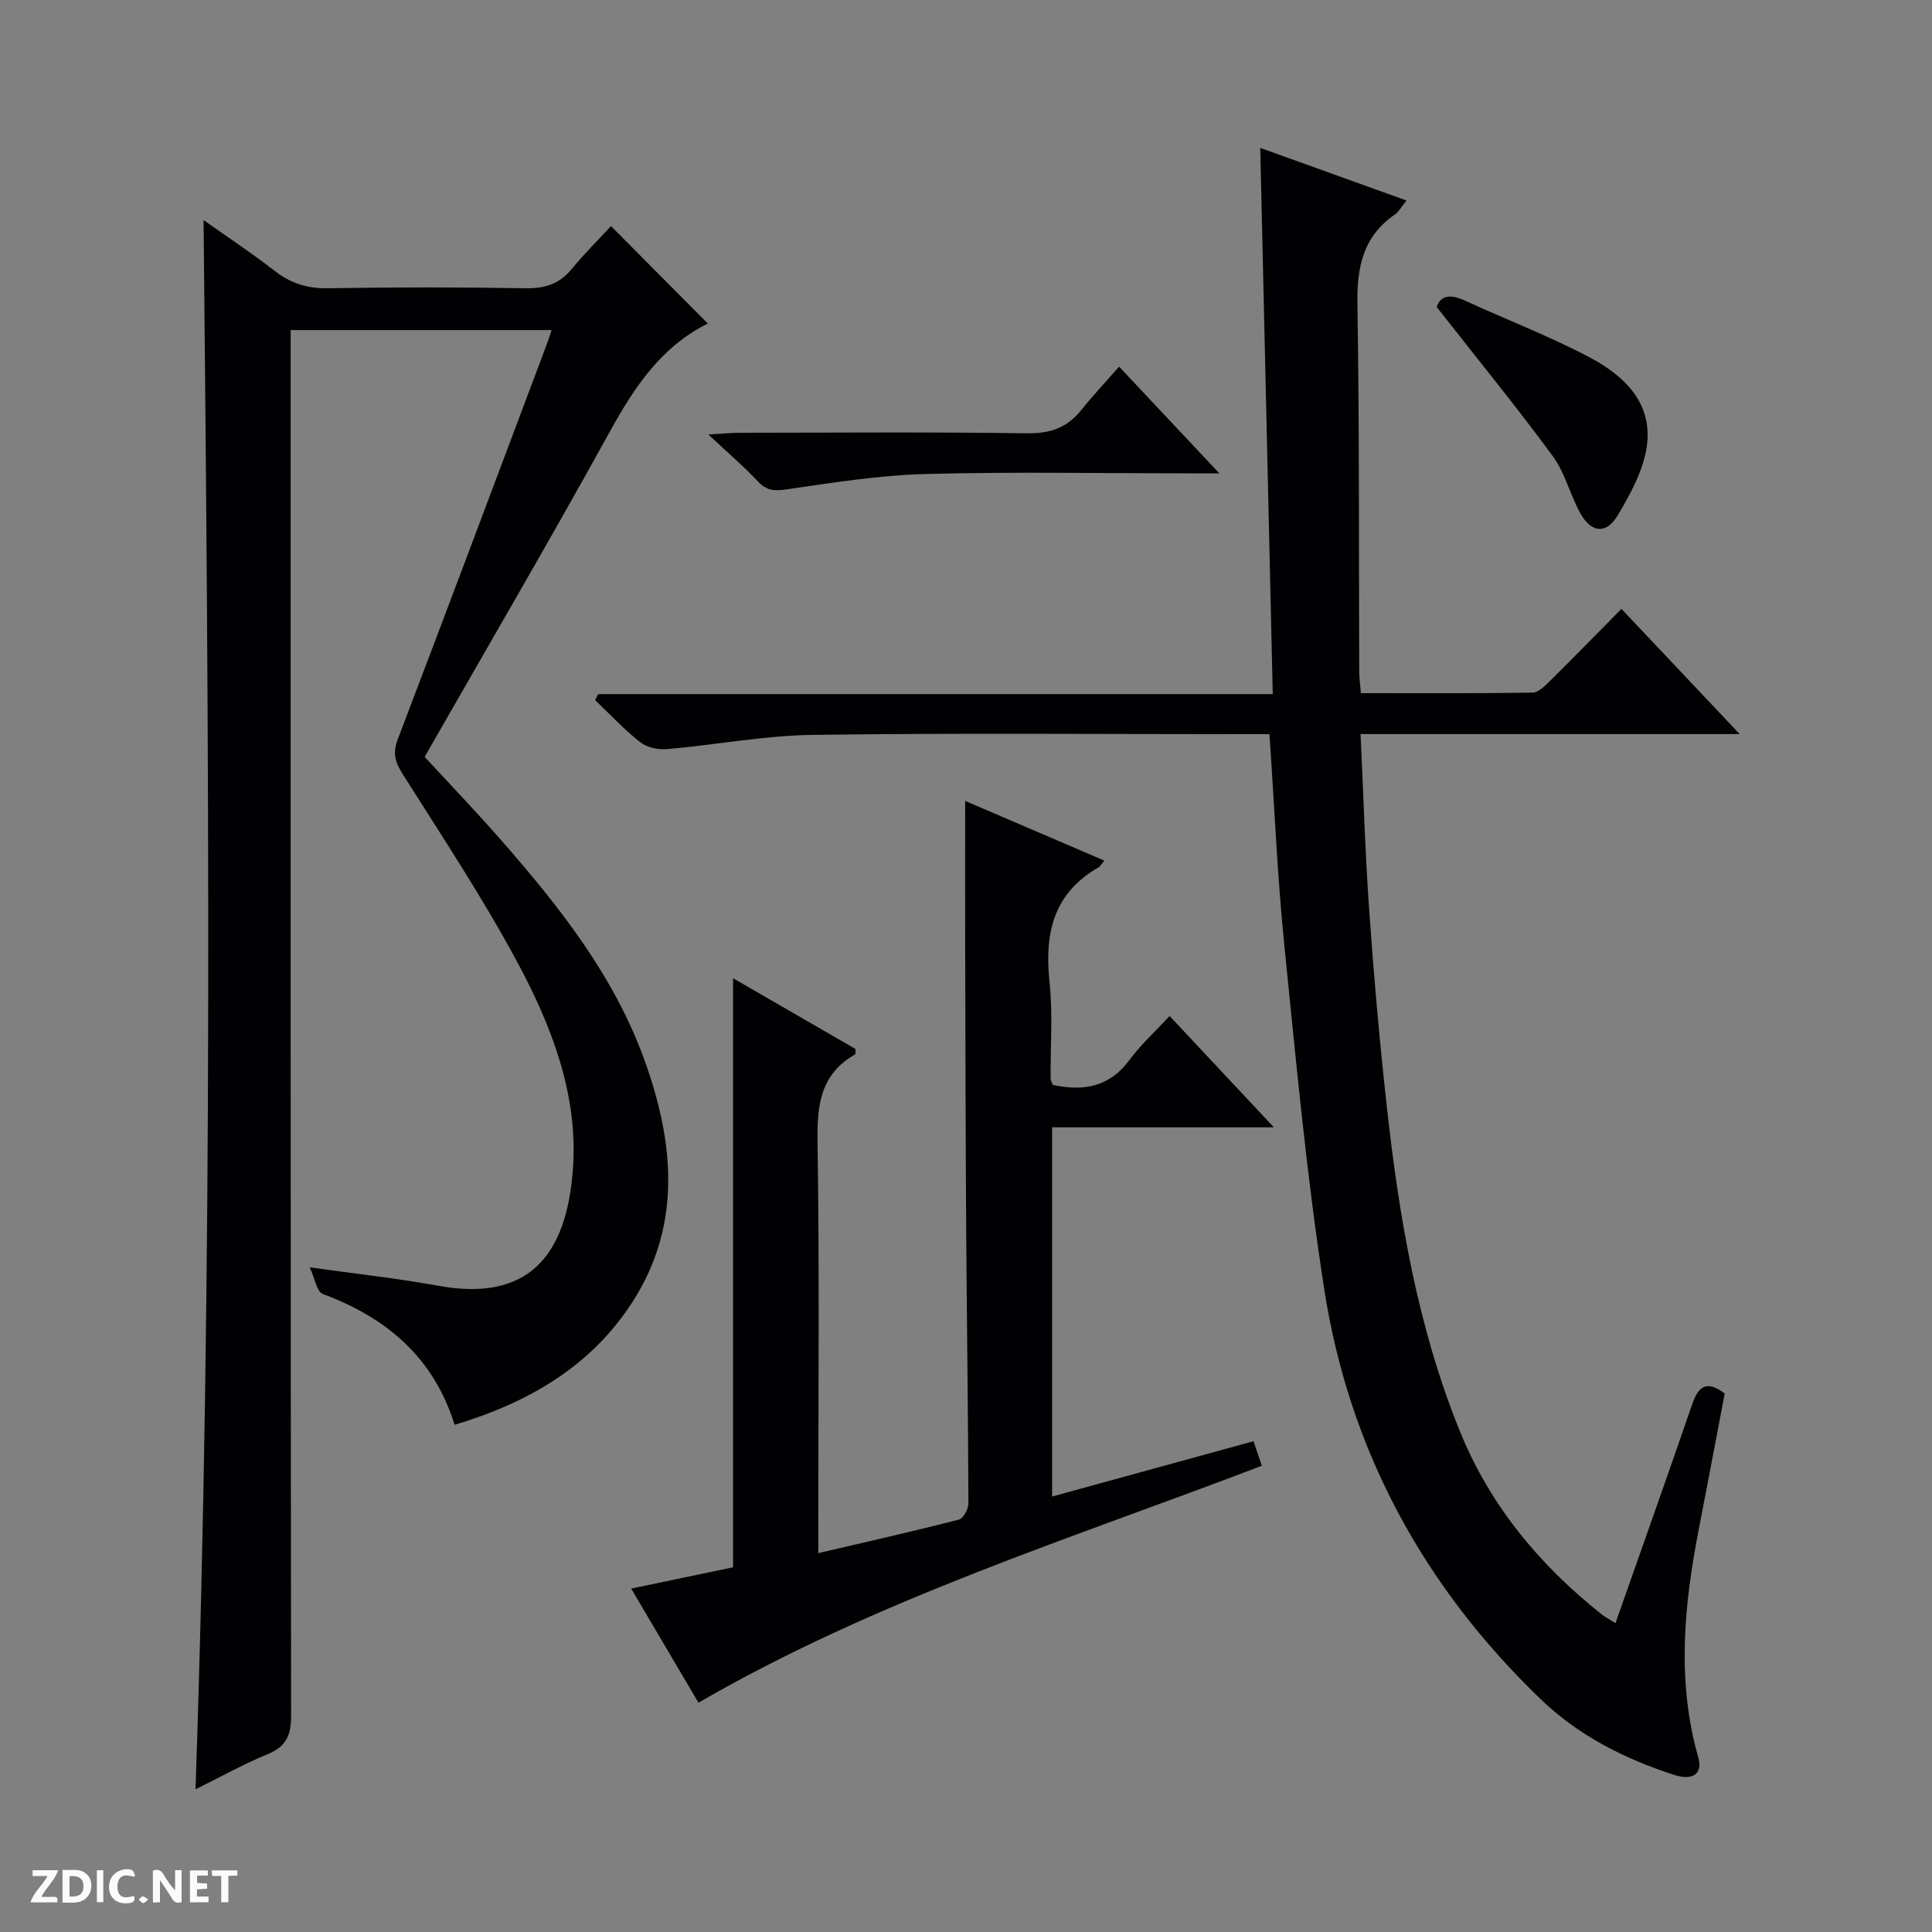<svg enable-background="new 0 0 400 400" viewBox="0 0 400 400" xmlns="http://www.w3.org/2000/svg"><rect x="0" y="0" width="400" height="400" fill="#808080" stroke="none"/><g fill="#fcfbfa"><path d="m37.59 393.81c-.92.31-1.52.05-2-.78-.7-1.2-1.52-2.34-2.47-3.78v4.59c-.55.03-.95.05-1.41.07-.03-.37-.06-.64-.06-.91 0-1.91 0-3.81 0-5.7 1.13-.41 1.77-.03 2.29.91.62 1.11 1.38 2.14 2.31 3.19v-4.2h1.35v6.61z"/><path d="m12.94 393.88v-6.75c1.9.19 3.93-.54 5.37 1.29.8 1.01.78 2.88.03 3.97-1.37 1.97-3.4 1.51-6.4 1.49m2.45-1.22c2.04.12 2.92-.58 2.89-2.21-.03-1.51-.98-2.19-2.89-2z"/><path d="m11.81 393.87h-5.49c.68-2.18 2.47-3.48 3.51-5.45h-3.08v-1.21h5.29c-.71 2.13-2.44 3.48-3.47 5.51.86 0 1.63.04 2.39-.01.79-.05 1.14.21.85 1.16"/><path d="m39.33 393.86v-6.61h3.7v1.07h-2.22v1.52c.68.04 1.34.09 2.07.13v1.07c-.72.05-1.38.09-2.1.14v1.48h2.4v1.19h-3.85z"/><path d="m27.71 388.56c-1.15-.3-2.46-.61-3.1.64-.37.73-.41 1.93-.06 2.67.63 1.35 1.99.93 3.17.68.35.94-.01 1.32-.93 1.46-1.62.25-3.05-.27-3.76-1.48-.73-1.24-.6-3.03.31-4.17.88-1.11 2.71-1.7 4-1.16.32.13.44.74.65 1.12-.1.08-.19.16-.28.24"/><path d="m49.15 387.24v1.07c-.59.02-1.17.05-1.87.08v5.44h-1.48v-5.44h-1.85c-.05-.4-.08-.73-.13-1.15z"/><path d="m20.06 387.21h1.33v6.62h-1.33z"/><path d="m30.68 393.25c-.39.38-.8.79-1.05.76-.32-.05-.6-.45-.9-.7.26-.24.51-.64.8-.67.29-.04.62.3 1.15.61"/></g><path d="m94.12 294.99c-4.32-13.9-14.06-22.18-27.28-27.08-1.25-.46-1.65-3.23-2.72-5.52 9.6 1.36 18.12 2.26 26.52 3.8 18.41 3.38 26.74-5.75 28-24.49 1.02-15.14-4.44-29.27-11.45-42.34-7.21-13.44-15.68-26.21-23.84-39.13-1.56-2.47-2.09-4.3-1-7.16 10.41-27.3 20.65-54.67 30.94-82.02.28-.75.51-1.52.91-2.71-18.06 0-35.74 0-54.02 0v6.45c0 93.47-.03 186.94.09 280.41 0 3.98-.94 6.36-4.77 7.94-5.03 2.07-9.81 4.74-15.02 7.32 3.7-108.29 2.74-216.08 1.67-324.89 5.16 3.66 10.06 6.88 14.66 10.47 3.32 2.59 6.73 3.71 10.99 3.64 13.66-.23 27.33-.23 40.98 0 3.99.07 7.02-.86 9.59-3.99 2.63-3.21 5.6-6.14 8.13-8.88 6.94 6.98 13.35 13.44 20.08 20.21.17-.59.17-.14 0-.05-9.7 4.81-15.23 13.17-20.31 22.37-12.44 22.55-25.44 44.78-38.35 67.36 5.32 5.77 10.71 11.39 15.84 17.25 12.1 13.82 23.47 28.2 29.75 45.75 6.05 16.89 7.7 33.88-2.56 49.85-8.58 13.33-21.51 20.85-36.83 25.44z" fill="#010104"/><path d="m262.83 152c-2.01 0-3.8 0-5.6 0-29.67 0-59.33-.26-88.99.15-10.06.14-20.09 2.08-30.15 2.95-1.82.16-4.14-.34-5.53-1.43-3.34-2.62-6.26-5.78-9.35-8.72.21-.41.42-.83.63-1.24h139.67c-.87-37.99-1.72-75.33-2.59-113.09 9.73 3.5 19.76 7.11 30.27 10.89-1 1.24-1.55 2.32-2.42 2.92-6.63 4.57-7.86 11-7.73 18.63.41 25.32.28 50.65.37 75.98 0 1.29.2 2.58.35 4.47 11.99 0 23.76.07 35.53-.11 1.22-.02 2.57-1.39 3.6-2.4 4.86-4.8 9.62-9.69 14.81-14.94 8.05 8.53 15.85 16.78 24.48 25.92-26.78 0-52.33 0-78.49 0 .6 12.62.95 24.72 1.81 36.79.95 13.42 2.13 26.84 3.61 40.22 2.54 22.99 6.38 45.74 15.14 67.33 6.22 15.34 16.45 27.66 29.32 37.89.75.6 1.63 1.04 2.9 1.84 5.4-15.36 10.72-30.32 15.89-45.34 1.26-3.66 2.95-5.07 6.72-2.19-1.76 9.23-3.52 18.63-5.35 28.02-3.07 15.76-4.62 31.49-.13 47.28.97 3.43-1.08 4.93-5.1 3.62-10.21-3.33-19.64-8.07-27.5-15.63-24.33-23.38-39.68-51.69-44.84-84.94-3.67-23.61-5.85-47.45-8.26-71.24-1.45-14.32-2.05-28.76-3.07-43.63z" fill="#010104"/><path d="m151.77 324.49c0-40.86 0-81.1 0-121.96 8.37 4.84 16.89 9.77 25.35 14.65-.03.53.07 1.03-.08 1.12-7.22 4.11-7.9 10.56-7.78 18.18.41 26.16.16 52.32.16 78.49v6.59c10.23-2.39 19.72-4.53 29.14-6.95.91-.23 1.95-2.21 1.94-3.38-.06-18.81-.33-37.62-.46-56.44-.13-19.83-.16-39.66-.21-59.49-.03-9.63 0-19.26 0-29.48 9.35 4.01 19 8.15 28.81 12.36-.57.67-.82 1.17-1.22 1.41-9.35 5.36-11.2 13.68-10.13 23.7.71 6.59.17 13.32.23 19.98 0 .46.3.93.44 1.35 6.35 1.36 11.74.45 15.88-5.16 2.36-3.19 5.35-5.91 8.31-9.11 7.16 7.65 13.81 14.74 21.59 23.05-8.83 0-16.2 0-23.58 0-7.31 0-14.61 0-22.33 0v76.44c14.07-3.86 27.77-7.63 41.7-11.45.6 1.78 1.12 3.31 1.72 5.08-39.36 15.05-79.56 27.59-116.64 49.05-4.4-7.47-9.01-15.28-13.93-23.62 7.41-1.55 14.34-3 21.09-4.41z" fill="#010104"/><path d="m252.45 98c-3.01 0-4.94 0-6.87 0-17.99 0-35.99-.35-53.97.14-9.56.26-19.12 1.77-28.61 3.16-2.57.38-4.23.36-6.07-1.61-2.83-3.04-6.02-5.74-10.27-9.74 3.2-.18 4.87-.35 6.53-.35 19.82-.02 39.65-.18 59.47.11 4.79.07 8.3-1.17 11.23-4.84 2.38-2.98 5-5.76 7.81-8.96 7.15 7.61 13.49 14.36 20.75 22.09z" fill="#010104"/><path d="m297.46 63.57c.78-2.45 2.86-2.7 5.78-1.36 8.57 3.94 17.42 7.33 25.75 11.71 7.32 3.85 13.39 9.61 11.91 18.83-.78 4.87-3.4 9.63-5.98 13.97-2.31 3.89-5.41 3.63-7.65-.32-2.19-3.87-3.23-8.49-5.82-12.01-7.54-10.25-15.59-20.11-23.99-30.82z" fill="#010104"/></svg>